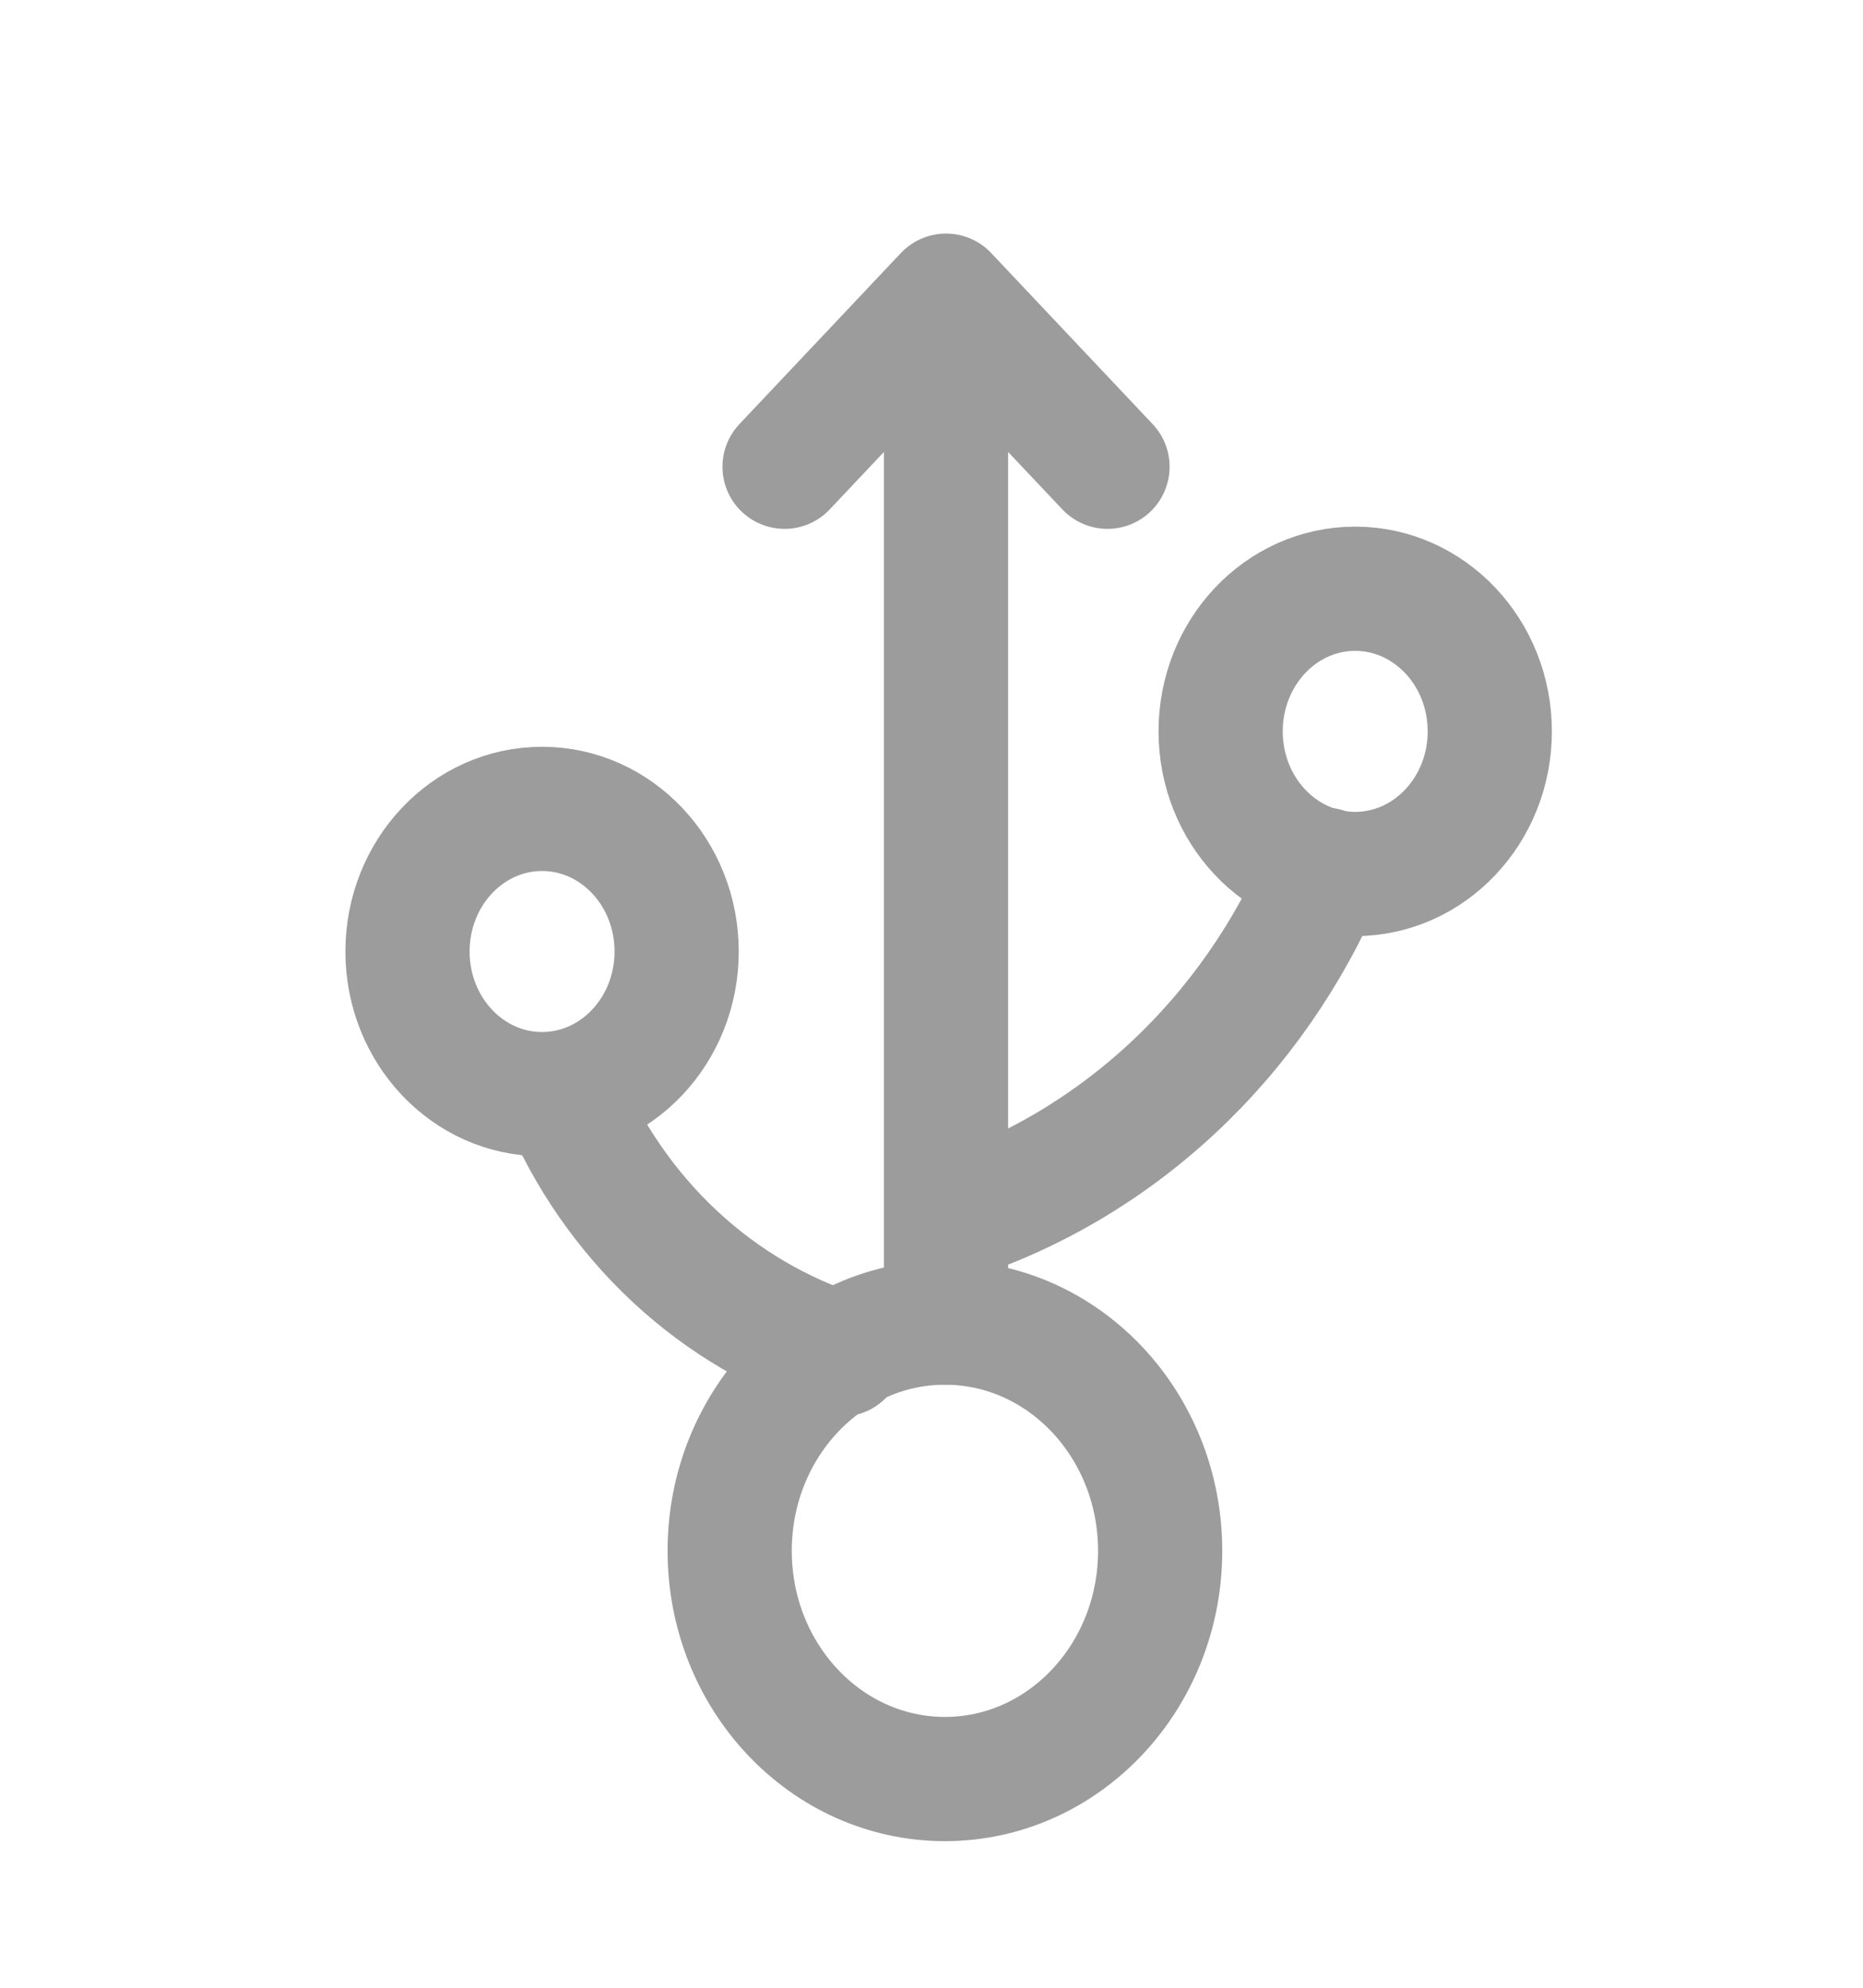 <svg width="15" height="16" viewBox="0 0 15 16" fill="none" xmlns="http://www.w3.org/2000/svg">
<path d="M7.608 14.32C8.565 14.32 9.341 13.497 9.341 12.483C9.341 11.469 8.565 10.646 7.608 10.646C6.651 10.646 5.875 11.469 5.875 12.483C5.875 13.497 6.651 14.32 7.608 14.32Z" stroke="#9C9C9C" stroke-linecap="round" stroke-linejoin="round"/>
<path d="M7.617 10.645V2.38M7.617 2.38L6.317 3.757M7.617 2.38L8.917 3.757M6.776 10.902C6.28 10.744 5.821 10.475 5.432 10.112C5.043 9.749 4.733 9.301 4.523 8.799" stroke="#9C9C9C" stroke-linecap="round" stroke-linejoin="round"/>
<path d="M4.364 8.807C4.963 8.807 5.448 8.293 5.448 7.659C5.448 7.025 4.963 6.511 4.364 6.511C3.766 6.511 3.281 7.025 3.281 7.659C3.281 8.293 3.766 8.807 4.364 8.807Z" stroke="#9C9C9C" stroke-linecap="round" stroke-linejoin="round"/>
<path d="M7.641 9.819C8.306 9.606 8.92 9.244 9.442 8.758C9.964 8.272 10.381 7.672 10.665 7" stroke="#9C9C9C" stroke-linecap="round" stroke-linejoin="round"/>
<path d="M10.911 7.035C11.509 7.035 11.995 6.521 11.995 5.887C11.995 5.253 11.509 4.739 10.911 4.739C10.313 4.739 9.828 5.253 9.828 5.887C9.828 6.521 10.313 7.035 10.911 7.035Z" stroke="#9C9C9C" stroke-linecap="round" stroke-linejoin="round"/>
</svg>
